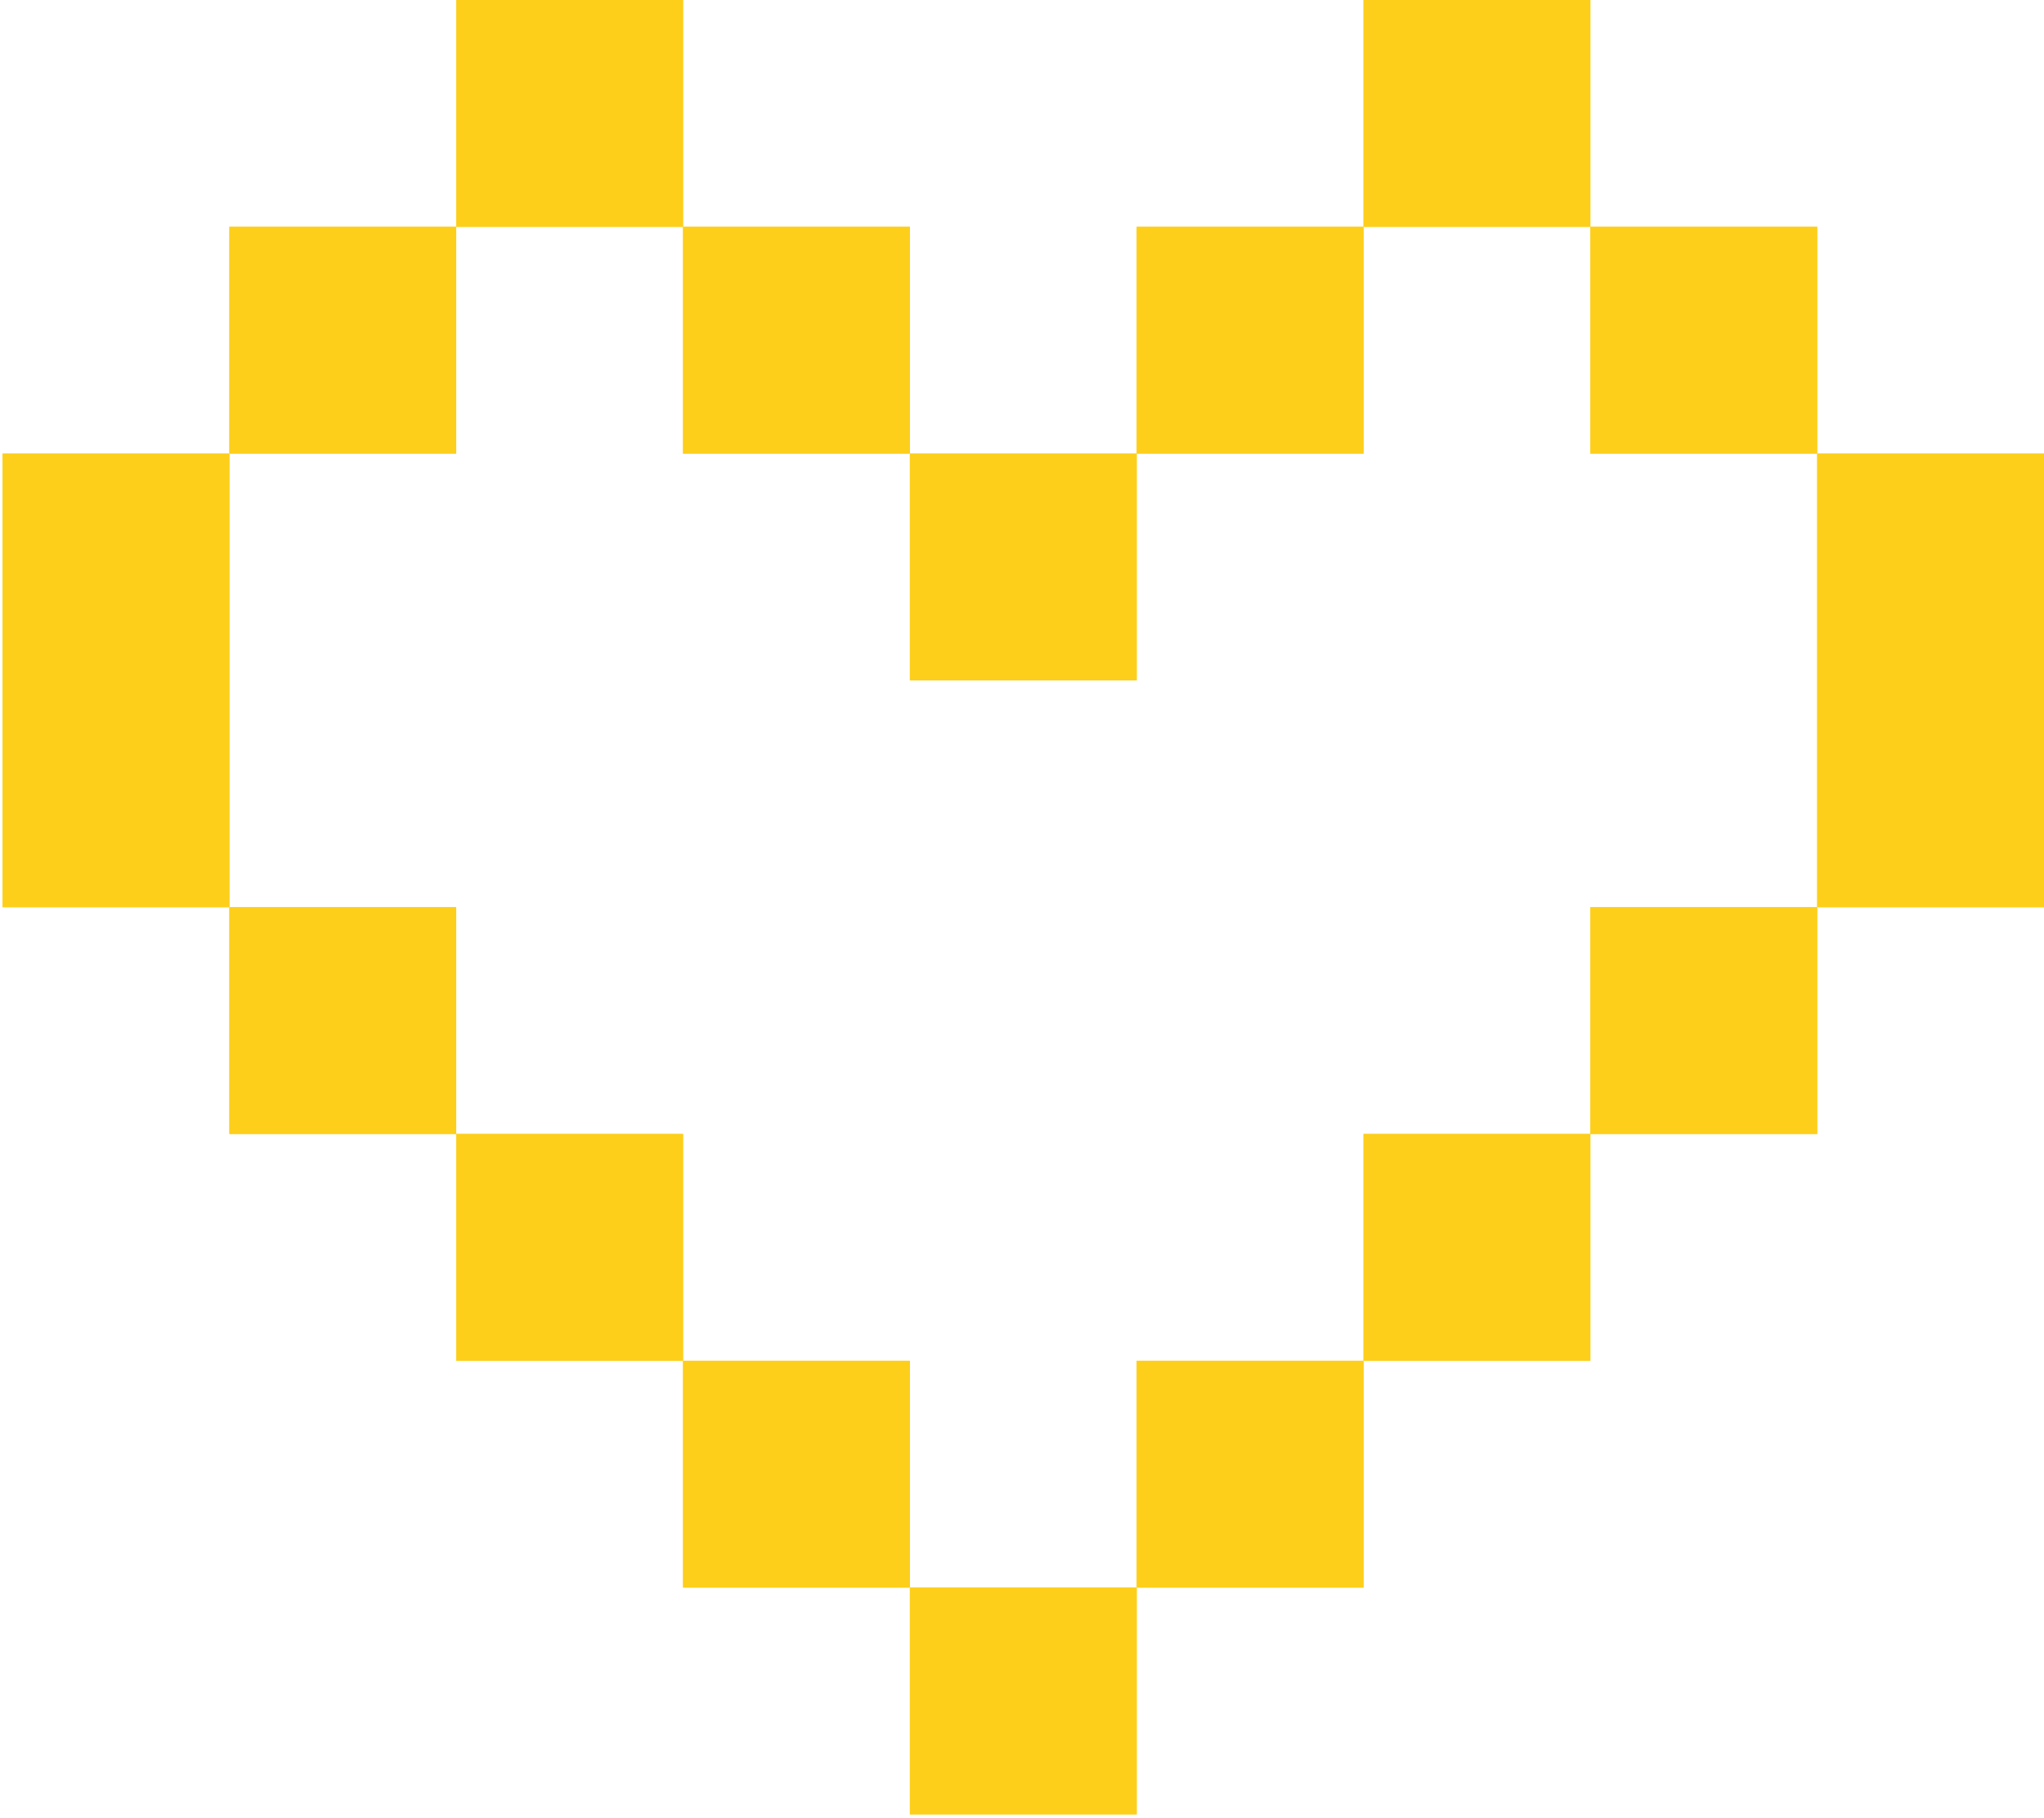 <?xml version="1.0" encoding="UTF-8"?>
<svg width="253px" height="225px" viewBox="0 0 253 225" version="1.1" xmlns="http://www.w3.org/2000/svg" xmlns:xlink="http://www.w3.org/1999/xlink">
    <!-- Generator: Sketch 40.1 (33804) - http://www.bohemiancoding.com/sketch -->
    <title>heart</title>
    <desc>Created with Sketch.</desc>
    <defs></defs>
    <g id="Page-1" stroke="none" stroke-width="1" fill="none" fill-rule="evenodd">
        <g id="heart" fill="#FDCF1A">
            <polygon id="Fill-107" points="84.546 196.452 112.622 196.452 112.622 168.387 84.546 168.387"></polygon>
            <polygon id="Fill-108" points="84.546 196.452 112.622 196.452 112.622 168.387 84.546 168.387"></polygon>
            <polygon id="Fill-109" points="56.47 168.387 84.546 168.387 84.546 140.323 56.47 140.323"></polygon>
            <polygon id="Fill-110" points="56.47 168.387 84.546 168.387 84.546 140.323 56.47 140.323"></polygon>
            <polygon id="Fill-111" points="28.394 140.323 56.47 140.323 56.47 112.258 28.394 112.258"></polygon>
            <polygon id="Fill-112" points="28.394 140.323 56.47 140.323 56.47 112.258 28.394 112.258"></polygon>
            <polygon id="Fill-113" points="28.394 56.129 0.319 56.129 0.319 84.194 0.319 112.258 28.394 112.258 28.394 84.194"></polygon>
            <polygon id="Fill-114" points="0.32 56.13 0.32 84.195 0.32 112.259 28.395 112.259 28.395 84.195 28.395 56.13"></polygon>
            <polygon id="Fill-115" points="28.394 56.129 56.47 56.129 56.47 28.065 28.394 28.065"></polygon>
            <polygon id="Fill-116" points="28.394 56.129 56.47 56.129 56.47 28.065 28.394 28.065"></polygon>
            <polygon id="Fill-117" points="56.47 28.068 84.546 28.068 84.546 0.003 56.47 0.003"></polygon>
            <polygon id="Fill-118" points="56.47 28.068 84.546 28.068 84.546 0.003 56.47 0.003"></polygon>
            <polygon id="Fill-119" points="84.546 56.129 112.622 56.129 112.622 28.065 84.546 28.065"></polygon>
            <polygon id="Fill-120" points="84.546 56.129 112.622 56.129 112.622 28.065 84.546 28.065"></polygon>
            <polygon id="Fill-121" points="112.622 84.194 140.697 84.194 140.697 56.129 112.622 56.129"></polygon>
            <polygon id="Fill-122" points="112.622 84.194 140.697 84.194 140.697 56.129 112.622 56.129"></polygon>
            <polygon id="Fill-123" points="140.697 56.129 168.773 56.129 168.773 28.065 140.697 28.065"></polygon>
            <polygon id="Fill-124" points="140.697 56.129 168.773 56.129 168.773 28.065 140.697 28.065"></polygon>
            <polygon id="Fill-125" points="168.773 28.068 196.849 28.068 196.849 0.003 168.773 0.003"></polygon>
            <polygon id="Fill-126" points="168.773 28.068 196.849 28.068 196.849 0.003 168.773 0.003"></polygon>
            <polygon id="Fill-127" points="196.849 56.129 224.924 56.129 224.924 28.065 196.849 28.065"></polygon>
            <polygon id="Fill-128" points="196.849 56.129 224.924 56.129 224.924 28.065 196.849 28.065"></polygon>
            <polygon id="Fill-129" points="224.924 56.129 224.924 84.194 224.924 112.258 253 112.258 253 84.194 253 56.129"></polygon>
            <polygon id="Fill-130" points="224.925 56.131 224.925 84.195 224.925 112.26 253.001 112.26 253.001 56.131"></polygon>
            <polygon id="Fill-131" points="196.849 140.323 224.924 140.323 224.924 112.258 196.849 112.258"></polygon>
            <polygon id="Fill-132" points="196.849 140.323 224.924 140.323 224.924 112.258 196.849 112.258"></polygon>
            <polygon id="Fill-133" points="168.773 168.387 196.849 168.387 196.849 140.323 168.773 140.323"></polygon>
            <polygon id="Fill-134" points="168.773 168.387 196.849 168.387 196.849 140.323 168.773 140.323"></polygon>
            <polygon id="Fill-135" points="140.697 196.452 168.773 196.452 168.773 168.387 140.697 168.387"></polygon>
            <polygon id="Fill-136" points="140.697 196.452 168.773 196.452 168.773 168.387 140.697 168.387"></polygon>
            <polygon id="Fill-137" points="112.622 224.516 140.697 224.516 140.697 196.452 112.622 196.452"></polygon>
            <polygon id="Fill-138" points="112.622 224.516 140.697 224.516 140.697 196.452 112.622 196.452"></polygon>
        </g>
    </g>
</svg>